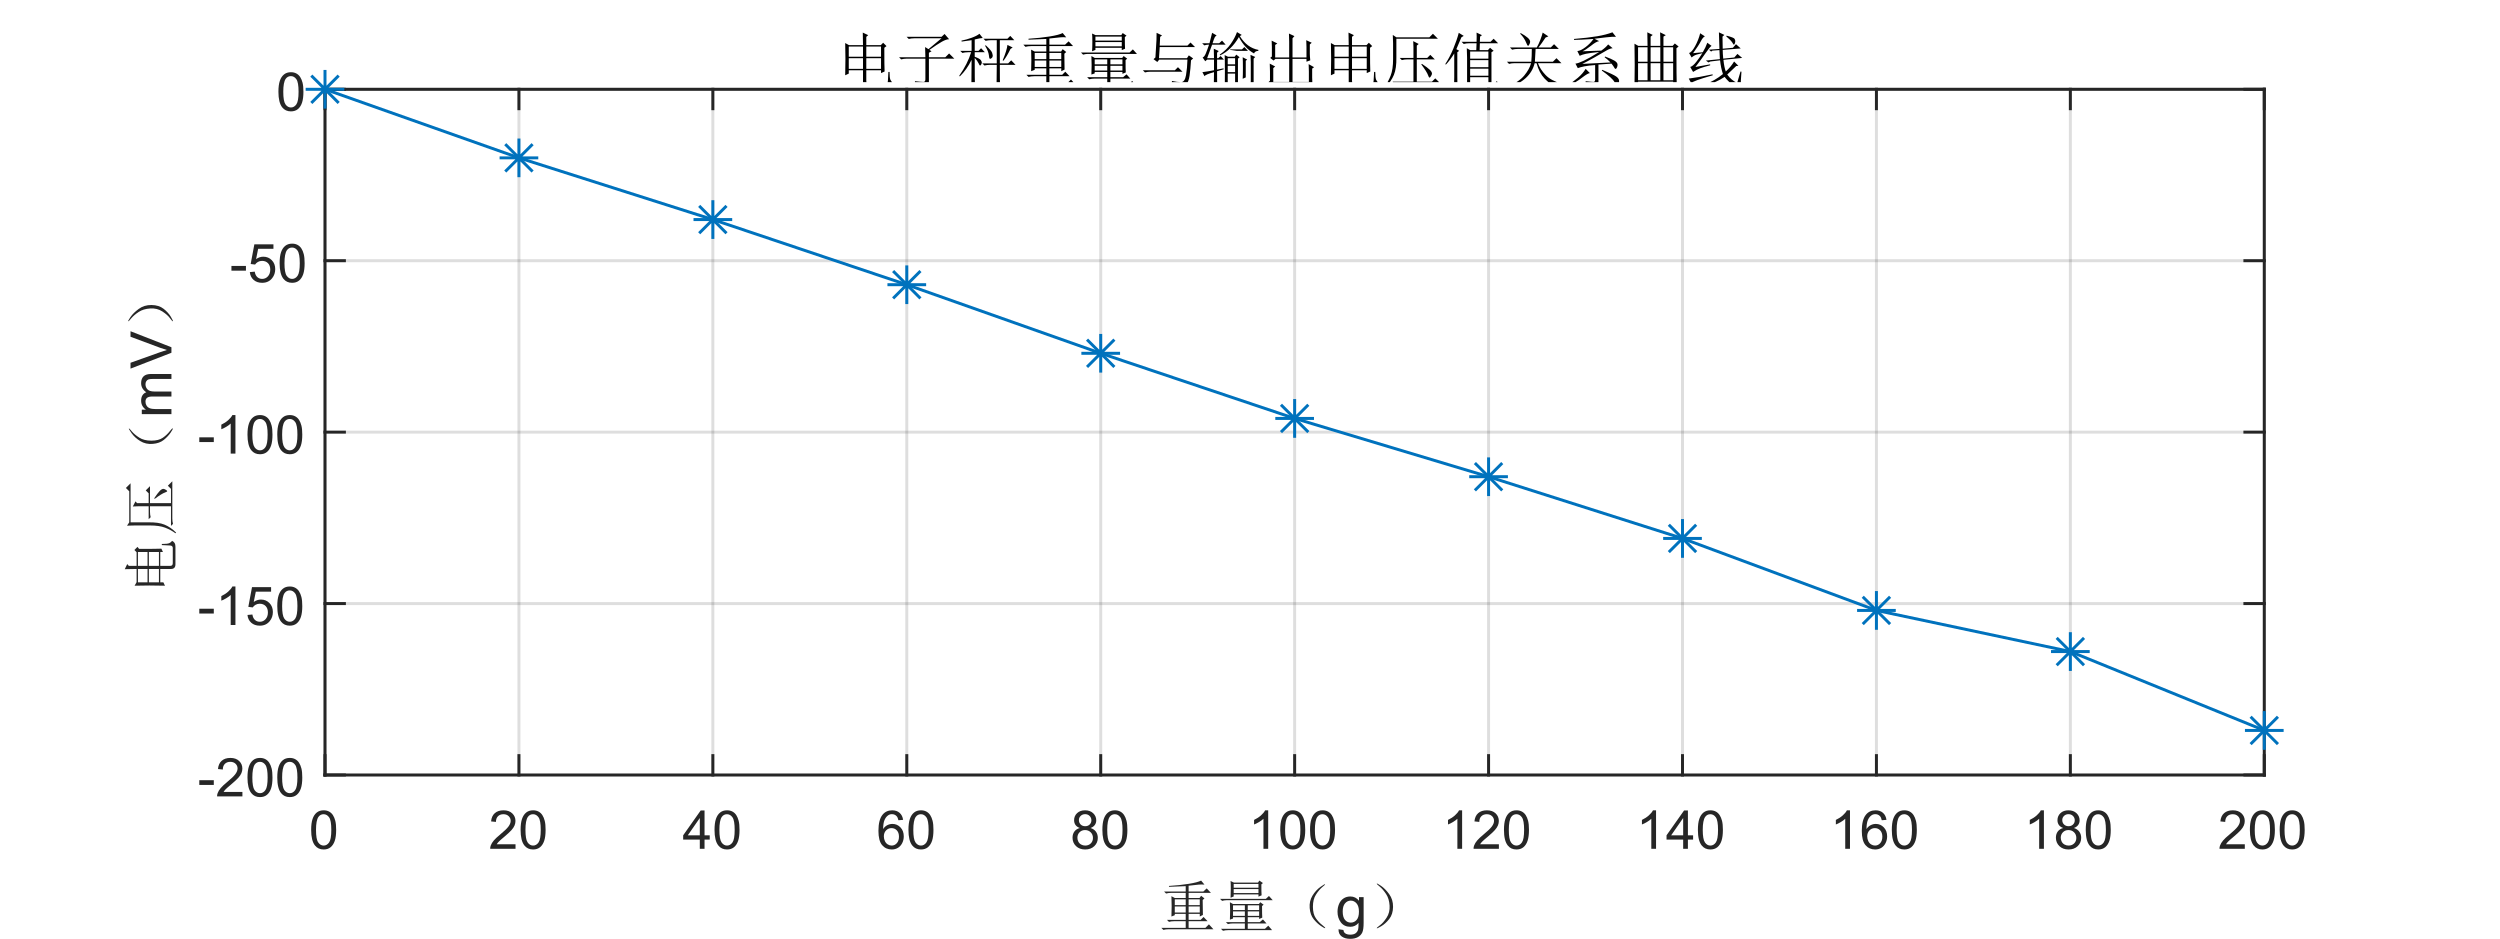 <?xml version="1.0"?>
<!DOCTYPE svg PUBLIC '-//W3C//DTD SVG 1.0//EN'
          'http://www.w3.org/TR/2001/REC-SVG-20010904/DTD/svg10.dtd'>
<svg xmlns:xlink="http://www.w3.org/1999/xlink" style="fill-opacity:1; color-rendering:auto; color-interpolation:auto; text-rendering:auto; stroke:black; stroke-linecap:square; stroke-miterlimit:10; shape-rendering:auto; stroke-opacity:1; fill:black; stroke-dasharray:none; font-weight:normal; stroke-width:1; font-family:'Dialog'; font-style:normal; stroke-linejoin:miter; font-size:12px; stroke-dashoffset:0; image-rendering:auto;" width="700" height="263" xmlns="http://www.w3.org/2000/svg"
><rect width="100%" height="100%" fill="#808080" stroke="none"/><!--Generated by the Batik Graphics2D SVG Generator--><defs id="genericDefs"
  /><g
  ><defs id="defs1"
    ><clipPath clipPathUnits="userSpaceOnUse" id="clipPath1"
      ><path d="M0 0 L700 0 L700 263 L0 263 L0 0 Z"
      /></clipPath
      ><clipPath clipPathUnits="userSpaceOnUse" id="clipPath2"
      ><path d="M0 0 L0 18 L269 18 L269 0 Z"
      /></clipPath
    ></defs
    ><g style="fill:white; stroke:white;"
    ><rect x="0" y="0" width="700" style="clip-path:url(#clipPath1); stroke:none;" height="263"
    /></g
    ><g style="fill:white; text-rendering:optimizeSpeed; color-rendering:optimizeSpeed; image-rendering:optimizeSpeed; shape-rendering:crispEdges; stroke:white; color-interpolation:sRGB;"
    ><rect x="0" width="700" height="263" y="0" style="stroke:none;"
      /><path style="stroke:none;" d="M91 217 L634 217 L634 25 L91 25 Z"
    /></g
    ><g style="stroke-linecap:butt; fill-opacity:0.149; fill:rgb(38,38,38); text-rendering:geometricPrecision; image-rendering:optimizeQuality; color-rendering:optimizeQuality; stroke-linejoin:round; stroke:rgb(38,38,38); color-interpolation:linearRGB; stroke-width:0.833; stroke-opacity:0.149;"
    ><line y2="25" style="fill:none;" x1="91" x2="91" y1="217"
      /><line y2="25" style="fill:none;" x1="145.3" x2="145.3" y1="217"
      /><line y2="25" style="fill:none;" x1="199.6" x2="199.6" y1="217"
      /><line y2="25" style="fill:none;" x1="253.9" x2="253.9" y1="217"
      /><line y2="25" style="fill:none;" x1="308.2" x2="308.2" y1="217"
      /><line y2="25" style="fill:none;" x1="362.5" x2="362.5" y1="217"
      /><line y2="25" style="fill:none;" x1="416.8" x2="416.8" y1="217"
      /><line y2="25" style="fill:none;" x1="471.1" x2="471.1" y1="217"
      /><line y2="25" style="fill:none;" x1="525.4" x2="525.4" y1="217"
      /><line y2="25" style="fill:none;" x1="579.7" x2="579.7" y1="217"
      /><line y2="25" style="fill:none;" x1="634" x2="634" y1="217"
      /><line y2="217" style="fill:none;" x1="634" x2="91" y1="217"
      /><line y2="169" style="fill:none;" x1="634" x2="91" y1="169"
      /><line y2="121" style="fill:none;" x1="634" x2="91" y1="121"
      /><line y2="73" style="fill:none;" x1="634" x2="91" y1="73"
      /><line y2="25" style="fill:none;" x1="634" x2="91" y1="25"
      /><line x1="91" x2="634" y1="217" style="stroke-linecap:square; fill-opacity:1; fill:none; stroke-opacity:1;" y2="217"
      /><line x1="91" x2="634" y1="25" style="stroke-linecap:square; fill-opacity:1; fill:none; stroke-opacity:1;" y2="25"
      /><line x1="91" x2="91" y1="217" style="stroke-linecap:square; fill-opacity:1; fill:none; stroke-opacity:1;" y2="211.57"
      /><line x1="145.3" x2="145.3" y1="217" style="stroke-linecap:square; fill-opacity:1; fill:none; stroke-opacity:1;" y2="211.57"
      /><line x1="199.6" x2="199.6" y1="217" style="stroke-linecap:square; fill-opacity:1; fill:none; stroke-opacity:1;" y2="211.57"
      /><line x1="253.9" x2="253.9" y1="217" style="stroke-linecap:square; fill-opacity:1; fill:none; stroke-opacity:1;" y2="211.57"
      /><line x1="308.2" x2="308.2" y1="217" style="stroke-linecap:square; fill-opacity:1; fill:none; stroke-opacity:1;" y2="211.57"
      /><line x1="362.5" x2="362.5" y1="217" style="stroke-linecap:square; fill-opacity:1; fill:none; stroke-opacity:1;" y2="211.57"
      /><line x1="416.8" x2="416.8" y1="217" style="stroke-linecap:square; fill-opacity:1; fill:none; stroke-opacity:1;" y2="211.57"
      /><line x1="471.1" x2="471.1" y1="217" style="stroke-linecap:square; fill-opacity:1; fill:none; stroke-opacity:1;" y2="211.57"
      /><line x1="525.4" x2="525.4" y1="217" style="stroke-linecap:square; fill-opacity:1; fill:none; stroke-opacity:1;" y2="211.57"
      /><line x1="579.7" x2="579.7" y1="217" style="stroke-linecap:square; fill-opacity:1; fill:none; stroke-opacity:1;" y2="211.57"
      /><line x1="634" x2="634" y1="217" style="stroke-linecap:square; fill-opacity:1; fill:none; stroke-opacity:1;" y2="211.57"
      /><line x1="91" x2="91" y1="25" style="stroke-linecap:square; fill-opacity:1; fill:none; stroke-opacity:1;" y2="30.43"
      /><line x1="145.3" x2="145.3" y1="25" style="stroke-linecap:square; fill-opacity:1; fill:none; stroke-opacity:1;" y2="30.43"
      /><line x1="199.6" x2="199.6" y1="25" style="stroke-linecap:square; fill-opacity:1; fill:none; stroke-opacity:1;" y2="30.43"
      /><line x1="253.9" x2="253.9" y1="25" style="stroke-linecap:square; fill-opacity:1; fill:none; stroke-opacity:1;" y2="30.43"
      /><line x1="308.2" x2="308.2" y1="25" style="stroke-linecap:square; fill-opacity:1; fill:none; stroke-opacity:1;" y2="30.43"
      /><line x1="362.5" x2="362.5" y1="25" style="stroke-linecap:square; fill-opacity:1; fill:none; stroke-opacity:1;" y2="30.43"
      /><line x1="416.8" x2="416.8" y1="25" style="stroke-linecap:square; fill-opacity:1; fill:none; stroke-opacity:1;" y2="30.43"
      /><line x1="471.1" x2="471.1" y1="25" style="stroke-linecap:square; fill-opacity:1; fill:none; stroke-opacity:1;" y2="30.43"
      /><line x1="525.4" x2="525.4" y1="25" style="stroke-linecap:square; fill-opacity:1; fill:none; stroke-opacity:1;" y2="30.43"
      /><line x1="579.7" x2="579.7" y1="25" style="stroke-linecap:square; fill-opacity:1; fill:none; stroke-opacity:1;" y2="30.43"
      /><line x1="634" x2="634" y1="25" style="stroke-linecap:square; fill-opacity:1; fill:none; stroke-opacity:1;" y2="30.43"
    /></g
    ><g transform="translate(91,221.667)" style="font-size:15px; fill:rgb(38,38,38); text-rendering:geometricPrecision; color-rendering:optimizeQuality; image-rendering:optimizeQuality; stroke:rgb(38,38,38); color-interpolation:linearRGB;"
    ><path style="stroke:none;" d="M-3.875 10.703 Q-3.875 8.797 -3.484 7.641 Q-3.094 6.484 -2.32 5.852 Q-1.547 5.219 -0.375 5.219 Q0.484 5.219 1.141 5.57 Q1.797 5.922 2.219 6.57 Q2.641 7.219 2.883 8.164 Q3.125 9.109 3.125 10.703 Q3.125 12.594 2.734 13.758 Q2.344 14.922 1.57 15.555 Q0.797 16.188 -0.375 16.188 Q-1.922 16.188 -2.812 15.062 Q-3.875 13.734 -3.875 10.703 ZM-2.516 10.703 Q-2.516 13.344 -1.898 14.219 Q-1.281 15.094 -0.375 15.094 Q0.531 15.094 1.148 14.219 Q1.766 13.344 1.766 10.703 Q1.766 8.047 1.148 7.18 Q0.531 6.312 -0.391 6.312 Q-1.297 6.312 -1.844 7.078 Q-2.516 8.062 -2.516 10.703 Z"
    /></g
    ><g transform="translate(145.3,221.667)" style="font-size:15px; fill:rgb(38,38,38); text-rendering:geometricPrecision; color-rendering:optimizeQuality; image-rendering:optimizeQuality; stroke:rgb(38,38,38); color-interpolation:linearRGB;"
    ><path style="stroke:none;" d="M-0.953 14.734 L-0.953 16 L-8.047 16 Q-8.062 15.531 -7.891 15.078 Q-7.625 14.359 -7.023 13.656 Q-6.422 12.953 -5.297 12.031 Q-3.547 10.594 -2.93 9.758 Q-2.312 8.922 -2.312 8.172 Q-2.312 7.391 -2.875 6.852 Q-3.438 6.312 -4.344 6.312 Q-5.297 6.312 -5.867 6.883 Q-6.438 7.453 -6.438 8.469 L-7.797 8.328 Q-7.656 6.812 -6.75 6.016 Q-5.844 5.219 -4.312 5.219 Q-2.766 5.219 -1.867 6.078 Q-0.969 6.938 -0.969 8.203 Q-0.969 8.844 -1.227 9.469 Q-1.484 10.094 -2.102 10.781 Q-2.719 11.469 -4.141 12.672 Q-5.328 13.656 -5.664 14.016 Q-6 14.375 -6.219 14.734 L-0.953 14.734 ZM0.467 10.703 Q0.467 8.797 0.858 7.641 Q1.248 6.484 2.022 5.852 Q2.795 5.219 3.967 5.219 Q4.827 5.219 5.483 5.57 Q6.139 5.922 6.561 6.57 Q6.983 7.219 7.225 8.164 Q7.467 9.109 7.467 10.703 Q7.467 12.594 7.077 13.758 Q6.686 14.922 5.913 15.555 Q5.139 16.188 3.967 16.188 Q2.42 16.188 1.53 15.062 Q0.467 13.734 0.467 10.703 ZM1.827 10.703 Q1.827 13.344 2.444 14.219 Q3.061 15.094 3.967 15.094 Q4.873 15.094 5.491 14.219 Q6.108 13.344 6.108 10.703 Q6.108 8.047 5.491 7.18 Q4.873 6.312 3.952 6.312 Q3.045 6.312 2.498 7.078 Q1.827 8.062 1.827 10.703 Z"
    /></g
    ><g transform="translate(199.6,221.667)" style="font-size:15px; fill:rgb(38,38,38); text-rendering:geometricPrecision; color-rendering:optimizeQuality; image-rendering:optimizeQuality; stroke:rgb(38,38,38); color-interpolation:linearRGB;"
    ><path style="stroke:none;" d="M-3.656 16 L-3.656 13.422 L-8.312 13.422 L-8.312 12.219 L-3.406 5.266 L-2.328 5.266 L-2.328 12.219 L-0.875 12.219 L-0.875 13.422 L-2.328 13.422 L-2.328 16 L-3.656 16 ZM-3.656 12.219 L-3.656 7.375 L-7.016 12.219 L-3.656 12.219 ZM0.467 10.703 Q0.467 8.797 0.858 7.641 Q1.248 6.484 2.022 5.852 Q2.795 5.219 3.967 5.219 Q4.827 5.219 5.483 5.57 Q6.139 5.922 6.561 6.57 Q6.983 7.219 7.225 8.164 Q7.467 9.109 7.467 10.703 Q7.467 12.594 7.077 13.758 Q6.686 14.922 5.913 15.555 Q5.139 16.188 3.967 16.188 Q2.42 16.188 1.53 15.062 Q0.467 13.734 0.467 10.703 ZM1.827 10.703 Q1.827 13.344 2.444 14.219 Q3.061 15.094 3.967 15.094 Q4.873 15.094 5.491 14.219 Q6.108 13.344 6.108 10.703 Q6.108 8.047 5.491 7.18 Q4.873 6.312 3.952 6.312 Q3.045 6.312 2.498 7.078 Q1.827 8.062 1.827 10.703 Z"
    /></g
    ><g transform="translate(253.9,221.667)" style="font-size:15px; fill:rgb(38,38,38); text-rendering:geometricPrecision; color-rendering:optimizeQuality; image-rendering:optimizeQuality; stroke:rgb(38,38,38); color-interpolation:linearRGB;"
    ><path style="stroke:none;" d="M-1.031 7.891 L-2.344 8 Q-2.516 7.219 -2.844 6.859 Q-3.375 6.297 -4.156 6.297 Q-4.797 6.297 -5.266 6.656 Q-5.891 7.109 -6.25 7.977 Q-6.609 8.844 -6.625 10.469 Q-6.156 9.734 -5.461 9.383 Q-4.766 9.031 -4.016 9.031 Q-2.703 9.031 -1.773 10 Q-0.844 10.969 -0.844 12.516 Q-0.844 13.531 -1.281 14.398 Q-1.719 15.266 -2.477 15.727 Q-3.234 16.188 -4.203 16.188 Q-5.859 16.188 -6.898 14.977 Q-7.938 13.766 -7.938 10.969 Q-7.938 7.859 -6.781 6.453 Q-5.781 5.219 -4.078 5.219 Q-2.812 5.219 -2.008 5.93 Q-1.203 6.641 -1.031 7.891 ZM-6.422 12.516 Q-6.422 13.203 -6.133 13.828 Q-5.844 14.453 -5.32 14.773 Q-4.797 15.094 -4.234 15.094 Q-3.391 15.094 -2.789 14.422 Q-2.188 13.75 -2.188 12.594 Q-2.188 11.484 -2.781 10.844 Q-3.375 10.203 -4.281 10.203 Q-5.172 10.203 -5.797 10.844 Q-6.422 11.484 -6.422 12.516 ZM0.467 10.703 Q0.467 8.797 0.858 7.641 Q1.248 6.484 2.022 5.852 Q2.795 5.219 3.967 5.219 Q4.827 5.219 5.483 5.57 Q6.139 5.922 6.561 6.57 Q6.983 7.219 7.225 8.164 Q7.467 9.109 7.467 10.703 Q7.467 12.594 7.077 13.758 Q6.686 14.922 5.913 15.555 Q5.139 16.188 3.967 16.188 Q2.42 16.188 1.53 15.062 Q0.467 13.734 0.467 10.703 ZM1.827 10.703 Q1.827 13.344 2.444 14.219 Q3.061 15.094 3.967 15.094 Q4.873 15.094 5.491 14.219 Q6.108 13.344 6.108 10.703 Q6.108 8.047 5.491 7.18 Q4.873 6.312 3.952 6.312 Q3.045 6.312 2.498 7.078 Q1.827 8.062 1.827 10.703 Z"
    /></g
    ><g transform="translate(308.2,221.667)" style="font-size:15px; fill:rgb(38,38,38); text-rendering:geometricPrecision; color-rendering:optimizeQuality; image-rendering:optimizeQuality; stroke:rgb(38,38,38); color-interpolation:linearRGB;"
    ><path style="stroke:none;" d="M-5.844 10.172 Q-6.672 9.875 -7.062 9.32 Q-7.453 8.766 -7.453 7.984 Q-7.453 6.812 -6.617 6.016 Q-5.781 5.219 -4.375 5.219 Q-2.969 5.219 -2.109 6.039 Q-1.25 6.859 -1.25 8.031 Q-1.25 8.766 -1.648 9.32 Q-2.047 9.875 -2.844 10.172 Q-1.844 10.5 -1.328 11.219 Q-0.812 11.938 -0.812 12.938 Q-0.812 14.312 -1.789 15.25 Q-2.766 16.188 -4.359 16.188 Q-5.938 16.188 -6.914 15.242 Q-7.891 14.297 -7.891 12.891 Q-7.891 11.844 -7.359 11.141 Q-6.828 10.438 -5.844 10.172 ZM-6.109 7.938 Q-6.109 8.703 -5.617 9.188 Q-5.125 9.672 -4.344 9.672 Q-3.578 9.672 -3.094 9.195 Q-2.609 8.719 -2.609 8.016 Q-2.609 7.297 -3.109 6.797 Q-3.609 6.297 -4.359 6.297 Q-5.109 6.297 -5.609 6.781 Q-6.109 7.266 -6.109 7.938 ZM-6.531 12.906 Q-6.531 13.469 -6.266 13.992 Q-6 14.516 -5.477 14.805 Q-4.953 15.094 -4.344 15.094 Q-3.391 15.094 -2.781 14.492 Q-2.172 13.891 -2.172 12.953 Q-2.172 12 -2.805 11.375 Q-3.438 10.75 -4.391 10.75 Q-5.312 10.75 -5.922 11.367 Q-6.531 11.984 -6.531 12.906 ZM0.467 10.703 Q0.467 8.797 0.858 7.641 Q1.248 6.484 2.022 5.852 Q2.795 5.219 3.967 5.219 Q4.827 5.219 5.483 5.57 Q6.139 5.922 6.561 6.57 Q6.983 7.219 7.225 8.164 Q7.467 9.109 7.467 10.703 Q7.467 12.594 7.077 13.758 Q6.686 14.922 5.913 15.555 Q5.139 16.188 3.967 16.188 Q2.42 16.188 1.53 15.062 Q0.467 13.734 0.467 10.703 ZM1.827 10.703 Q1.827 13.344 2.444 14.219 Q3.061 15.094 3.967 15.094 Q4.873 15.094 5.491 14.219 Q6.108 13.344 6.108 10.703 Q6.108 8.047 5.491 7.18 Q4.873 6.312 3.952 6.312 Q3.045 6.312 2.498 7.078 Q1.827 8.062 1.827 10.703 Z"
    /></g
    ><g transform="translate(362.5,221.667)" style="font-size:15px; fill:rgb(38,38,38); text-rendering:geometricPrecision; color-rendering:optimizeQuality; image-rendering:optimizeQuality; stroke:rgb(38,38,38); color-interpolation:linearRGB;"
    ><path style="stroke:none;" d="M-7.406 16 L-8.734 16 L-8.734 7.594 Q-9.203 8.047 -9.977 8.508 Q-10.75 8.969 -11.359 9.188 L-11.359 7.906 Q-10.266 7.391 -9.438 6.656 Q-8.609 5.922 -8.266 5.219 L-7.406 5.219 L-7.406 16 ZM-4.033 10.703 Q-4.033 8.797 -3.642 7.641 Q-3.252 6.484 -2.478 5.852 Q-1.705 5.219 -0.533 5.219 Q0.327 5.219 0.983 5.57 Q1.639 5.922 2.061 6.57 Q2.483 7.219 2.725 8.164 Q2.967 9.109 2.967 10.703 Q2.967 12.594 2.577 13.758 Q2.186 14.922 1.413 15.555 Q0.639 16.188 -0.533 16.188 Q-2.08 16.188 -2.97 15.062 Q-4.033 13.734 -4.033 10.703 ZM-2.673 10.703 Q-2.673 13.344 -2.056 14.219 Q-1.439 15.094 -0.533 15.094 Q0.373 15.094 0.991 14.219 Q1.608 13.344 1.608 10.703 Q1.608 8.047 0.991 7.18 Q0.373 6.312 -0.548 6.312 Q-1.455 6.312 -2.002 7.078 Q-2.673 8.062 -2.673 10.703 ZM4.31 10.703 Q4.31 8.797 4.7 7.641 Q5.091 6.484 5.864 5.852 Q6.638 5.219 7.81 5.219 Q8.669 5.219 9.325 5.57 Q9.981 5.922 10.403 6.57 Q10.825 7.219 11.067 8.164 Q11.31 9.109 11.31 10.703 Q11.31 12.594 10.919 13.758 Q10.528 14.922 9.755 15.555 Q8.981 16.188 7.81 16.188 Q6.263 16.188 5.372 15.062 Q4.31 13.734 4.31 10.703 ZM5.669 10.703 Q5.669 13.344 6.286 14.219 Q6.903 15.094 7.81 15.094 Q8.716 15.094 9.333 14.219 Q9.95 13.344 9.95 10.703 Q9.95 8.047 9.333 7.18 Q8.716 6.312 7.794 6.312 Q6.888 6.312 6.341 7.078 Q5.669 8.062 5.669 10.703 Z"
    /></g
    ><g transform="translate(416.8,221.667)" style="font-size:15px; fill:rgb(38,38,38); text-rendering:geometricPrecision; color-rendering:optimizeQuality; image-rendering:optimizeQuality; stroke:rgb(38,38,38); color-interpolation:linearRGB;"
    ><path style="stroke:none;" d="M-7.406 16 L-8.734 16 L-8.734 7.594 Q-9.203 8.047 -9.977 8.508 Q-10.75 8.969 -11.359 9.188 L-11.359 7.906 Q-10.266 7.391 -9.438 6.656 Q-8.609 5.922 -8.266 5.219 L-7.406 5.219 L-7.406 16 ZM2.889 14.734 L2.889 16 L-4.205 16 Q-4.22 15.531 -4.048 15.078 Q-3.783 14.359 -3.181 13.656 Q-2.58 12.953 -1.455 12.031 Q0.295 10.594 0.913 9.758 Q1.53 8.922 1.53 8.172 Q1.53 7.391 0.967 6.852 Q0.405 6.312 -0.501 6.312 Q-1.455 6.312 -2.025 6.883 Q-2.595 7.453 -2.595 8.469 L-3.955 8.328 Q-3.814 6.812 -2.908 6.016 Q-2.002 5.219 -0.47 5.219 Q1.077 5.219 1.975 6.078 Q2.873 6.938 2.873 8.203 Q2.873 8.844 2.616 9.469 Q2.358 10.094 1.741 10.781 Q1.123 11.469 -0.298 12.672 Q-1.486 13.656 -1.822 14.016 Q-2.158 14.375 -2.377 14.734 L2.889 14.734 ZM4.31 10.703 Q4.31 8.797 4.7 7.641 Q5.091 6.484 5.864 5.852 Q6.638 5.219 7.81 5.219 Q8.669 5.219 9.325 5.57 Q9.981 5.922 10.403 6.57 Q10.825 7.219 11.067 8.164 Q11.31 9.109 11.31 10.703 Q11.31 12.594 10.919 13.758 Q10.528 14.922 9.755 15.555 Q8.981 16.188 7.81 16.188 Q6.263 16.188 5.372 15.062 Q4.31 13.734 4.31 10.703 ZM5.669 10.703 Q5.669 13.344 6.286 14.219 Q6.903 15.094 7.81 15.094 Q8.716 15.094 9.333 14.219 Q9.95 13.344 9.95 10.703 Q9.95 8.047 9.333 7.18 Q8.716 6.312 7.794 6.312 Q6.888 6.312 6.341 7.078 Q5.669 8.062 5.669 10.703 Z"
    /></g
    ><g transform="translate(471.1,221.667)" style="font-size:15px; fill:rgb(38,38,38); text-rendering:geometricPrecision; color-rendering:optimizeQuality; image-rendering:optimizeQuality; stroke:rgb(38,38,38); color-interpolation:linearRGB;"
    ><path style="stroke:none;" d="M-7.406 16 L-8.734 16 L-8.734 7.594 Q-9.203 8.047 -9.977 8.508 Q-10.75 8.969 -11.359 9.188 L-11.359 7.906 Q-10.266 7.391 -9.438 6.656 Q-8.609 5.922 -8.266 5.219 L-7.406 5.219 L-7.406 16 ZM0.186 16 L0.186 13.422 L-4.47 13.422 L-4.47 12.219 L0.436 5.266 L1.514 5.266 L1.514 12.219 L2.967 12.219 L2.967 13.422 L1.514 13.422 L1.514 16 L0.186 16 ZM0.186 12.219 L0.186 7.375 L-3.173 12.219 L0.186 12.219 ZM4.31 10.703 Q4.31 8.797 4.7 7.641 Q5.091 6.484 5.864 5.852 Q6.638 5.219 7.81 5.219 Q8.669 5.219 9.325 5.57 Q9.981 5.922 10.403 6.57 Q10.825 7.219 11.067 8.164 Q11.31 9.109 11.31 10.703 Q11.31 12.594 10.919 13.758 Q10.528 14.922 9.755 15.555 Q8.981 16.188 7.81 16.188 Q6.263 16.188 5.372 15.062 Q4.31 13.734 4.31 10.703 ZM5.669 10.703 Q5.669 13.344 6.286 14.219 Q6.903 15.094 7.81 15.094 Q8.716 15.094 9.333 14.219 Q9.95 13.344 9.95 10.703 Q9.95 8.047 9.333 7.18 Q8.716 6.312 7.794 6.312 Q6.888 6.312 6.341 7.078 Q5.669 8.062 5.669 10.703 Z"
    /></g
    ><g transform="translate(525.4,221.667)" style="font-size:15px; fill:rgb(38,38,38); text-rendering:geometricPrecision; color-rendering:optimizeQuality; image-rendering:optimizeQuality; stroke:rgb(38,38,38); color-interpolation:linearRGB;"
    ><path style="stroke:none;" d="M-7.406 16 L-8.734 16 L-8.734 7.594 Q-9.203 8.047 -9.977 8.508 Q-10.75 8.969 -11.359 9.188 L-11.359 7.906 Q-10.266 7.391 -9.438 6.656 Q-8.609 5.922 -8.266 5.219 L-7.406 5.219 L-7.406 16 ZM2.811 7.891 L1.498 8 Q1.327 7.219 0.999 6.859 Q0.467 6.297 -0.314 6.297 Q-0.955 6.297 -1.423 6.656 Q-2.048 7.109 -2.408 7.977 Q-2.767 8.844 -2.783 10.469 Q-2.314 9.734 -1.619 9.383 Q-0.923 9.031 -0.173 9.031 Q1.139 9.031 2.069 10 Q2.998 10.969 2.998 12.516 Q2.998 13.531 2.561 14.398 Q2.123 15.266 1.366 15.727 Q0.608 16.188 -0.361 16.188 Q-2.017 16.188 -3.056 14.977 Q-4.095 13.766 -4.095 10.969 Q-4.095 7.859 -2.939 6.453 Q-1.939 5.219 -0.236 5.219 Q1.03 5.219 1.835 5.93 Q2.639 6.641 2.811 7.891 ZM-2.58 12.516 Q-2.58 13.203 -2.291 13.828 Q-2.002 14.453 -1.478 14.773 Q-0.955 15.094 -0.392 15.094 Q0.452 15.094 1.053 14.422 Q1.655 13.75 1.655 12.594 Q1.655 11.484 1.061 10.844 Q0.467 10.203 -0.439 10.203 Q-1.33 10.203 -1.955 10.844 Q-2.58 11.484 -2.58 12.516 ZM4.31 10.703 Q4.31 8.797 4.7 7.641 Q5.091 6.484 5.864 5.852 Q6.638 5.219 7.81 5.219 Q8.669 5.219 9.325 5.57 Q9.981 5.922 10.403 6.57 Q10.825 7.219 11.067 8.164 Q11.31 9.109 11.31 10.703 Q11.31 12.594 10.919 13.758 Q10.528 14.922 9.755 15.555 Q8.981 16.188 7.81 16.188 Q6.263 16.188 5.372 15.062 Q4.31 13.734 4.31 10.703 ZM5.669 10.703 Q5.669 13.344 6.286 14.219 Q6.903 15.094 7.81 15.094 Q8.716 15.094 9.333 14.219 Q9.95 13.344 9.95 10.703 Q9.95 8.047 9.333 7.18 Q8.716 6.312 7.794 6.312 Q6.888 6.312 6.341 7.078 Q5.669 8.062 5.669 10.703 Z"
    /></g
    ><g transform="translate(579.7,221.667)" style="font-size:15px; fill:rgb(38,38,38); text-rendering:geometricPrecision; color-rendering:optimizeQuality; image-rendering:optimizeQuality; stroke:rgb(38,38,38); color-interpolation:linearRGB;"
    ><path style="stroke:none;" d="M-7.406 16 L-8.734 16 L-8.734 7.594 Q-9.203 8.047 -9.977 8.508 Q-10.75 8.969 -11.359 9.188 L-11.359 7.906 Q-10.266 7.391 -9.438 6.656 Q-8.609 5.922 -8.266 5.219 L-7.406 5.219 L-7.406 16 ZM-2.002 10.172 Q-2.83 9.875 -3.22 9.32 Q-3.611 8.766 -3.611 7.984 Q-3.611 6.812 -2.775 6.016 Q-1.939 5.219 -0.533 5.219 Q0.874 5.219 1.733 6.039 Q2.592 6.859 2.592 8.031 Q2.592 8.766 2.194 9.32 Q1.795 9.875 0.999 10.172 Q1.998 10.5 2.514 11.219 Q3.03 11.938 3.03 12.938 Q3.03 14.312 2.053 15.25 Q1.077 16.188 -0.517 16.188 Q-2.095 16.188 -3.072 15.242 Q-4.048 14.297 -4.048 12.891 Q-4.048 11.844 -3.517 11.141 Q-2.986 10.438 -2.002 10.172 ZM-2.267 7.938 Q-2.267 8.703 -1.775 9.188 Q-1.283 9.672 -0.501 9.672 Q0.264 9.672 0.749 9.195 Q1.233 8.719 1.233 8.016 Q1.233 7.297 0.733 6.797 Q0.233 6.297 -0.517 6.297 Q-1.267 6.297 -1.767 6.781 Q-2.267 7.266 -2.267 7.938 ZM-2.689 12.906 Q-2.689 13.469 -2.423 13.992 Q-2.158 14.516 -1.634 14.805 Q-1.111 15.094 -0.501 15.094 Q0.452 15.094 1.061 14.492 Q1.67 13.891 1.67 12.953 Q1.67 12 1.038 11.375 Q0.405 10.75 -0.548 10.75 Q-1.47 10.75 -2.08 11.367 Q-2.689 11.984 -2.689 12.906 ZM4.31 10.703 Q4.31 8.797 4.7 7.641 Q5.091 6.484 5.864 5.852 Q6.638 5.219 7.81 5.219 Q8.669 5.219 9.325 5.57 Q9.981 5.922 10.403 6.57 Q10.825 7.219 11.067 8.164 Q11.31 9.109 11.31 10.703 Q11.31 12.594 10.919 13.758 Q10.528 14.922 9.755 15.555 Q8.981 16.188 7.81 16.188 Q6.263 16.188 5.372 15.062 Q4.31 13.734 4.31 10.703 ZM5.669 10.703 Q5.669 13.344 6.286 14.219 Q6.903 15.094 7.81 15.094 Q8.716 15.094 9.333 14.219 Q9.95 13.344 9.95 10.703 Q9.95 8.047 9.333 7.18 Q8.716 6.312 7.794 6.312 Q6.888 6.312 6.341 7.078 Q5.669 8.062 5.669 10.703 Z"
    /></g
    ><g transform="translate(634,221.667)" style="font-size:15px; fill:rgb(38,38,38); text-rendering:geometricPrecision; color-rendering:optimizeQuality; image-rendering:optimizeQuality; stroke:rgb(38,38,38); color-interpolation:linearRGB;"
    ><path style="stroke:none;" d="M-5.453 14.734 L-5.453 16 L-12.547 16 Q-12.562 15.531 -12.391 15.078 Q-12.125 14.359 -11.523 13.656 Q-10.922 12.953 -9.797 12.031 Q-8.047 10.594 -7.43 9.758 Q-6.812 8.922 -6.812 8.172 Q-6.812 7.391 -7.375 6.852 Q-7.938 6.312 -8.844 6.312 Q-9.797 6.312 -10.367 6.883 Q-10.938 7.453 -10.938 8.469 L-12.297 8.328 Q-12.156 6.812 -11.25 6.016 Q-10.344 5.219 -8.812 5.219 Q-7.266 5.219 -6.367 6.078 Q-5.469 6.938 -5.469 8.203 Q-5.469 8.844 -5.727 9.469 Q-5.984 10.094 -6.602 10.781 Q-7.219 11.469 -8.641 12.672 Q-9.828 13.656 -10.164 14.016 Q-10.5 14.375 -10.719 14.734 L-5.453 14.734 ZM-4.033 10.703 Q-4.033 8.797 -3.642 7.641 Q-3.252 6.484 -2.478 5.852 Q-1.705 5.219 -0.533 5.219 Q0.327 5.219 0.983 5.57 Q1.639 5.922 2.061 6.57 Q2.483 7.219 2.725 8.164 Q2.967 9.109 2.967 10.703 Q2.967 12.594 2.577 13.758 Q2.186 14.922 1.413 15.555 Q0.639 16.188 -0.533 16.188 Q-2.08 16.188 -2.97 15.062 Q-4.033 13.734 -4.033 10.703 ZM-2.673 10.703 Q-2.673 13.344 -2.056 14.219 Q-1.439 15.094 -0.533 15.094 Q0.373 15.094 0.991 14.219 Q1.608 13.344 1.608 10.703 Q1.608 8.047 0.991 7.18 Q0.373 6.312 -0.548 6.312 Q-1.455 6.312 -2.002 7.078 Q-2.673 8.062 -2.673 10.703 ZM4.31 10.703 Q4.31 8.797 4.7 7.641 Q5.091 6.484 5.864 5.852 Q6.638 5.219 7.81 5.219 Q8.669 5.219 9.325 5.57 Q9.981 5.922 10.403 6.57 Q10.825 7.219 11.067 8.164 Q11.31 9.109 11.31 10.703 Q11.31 12.594 10.919 13.758 Q10.528 14.922 9.755 15.555 Q8.981 16.188 7.81 16.188 Q6.263 16.188 5.372 15.062 Q4.31 13.734 4.31 10.703 ZM5.669 10.703 Q5.669 13.344 6.286 14.219 Q6.903 15.094 7.81 15.094 Q8.716 15.094 9.333 14.219 Q9.95 13.344 9.95 10.703 Q9.95 8.047 9.333 7.18 Q8.716 6.312 7.794 6.312 Q6.888 6.312 6.341 7.078 Q5.669 8.062 5.669 10.703 Z"
    /></g
    ><g transform="translate(362.5,242.5)" style="font-size:16.5px; fill:rgb(38,38,38); text-rendering:geometricPrecision; color-rendering:optimizeQuality; image-rendering:optimizeQuality; stroke:rgb(38,38,38); color-interpolation:linearRGB;"
    ><path style="stroke:none;" d="M-29.688 11.312 L-29.688 13 L-26.562 13 L-26.562 11.312 L-29.688 11.312 ZM-34.5 14.125 Q-34.438 12.625 -34.438 11.25 Q-34.438 9.875 -34.5 8.438 L-33.562 8.938 L-30.5 8.938 L-30.5 7.5 L-34.5 7.5 Q-35.312 7.5 -36 7.688 L-36.562 7.125 L-30.5 7.125 L-30.5 5.625 Q-33.75 5.75 -35.188 5.812 L-35.188 5.562 Q-32.125 5.375 -29.625 4.969 Q-27.125 4.562 -26.188 4.062 L-25.25 5.188 Q-26 5.125 -26.812 5.188 Q-27.688 5.312 -29.688 5.5 L-29.688 7.125 L-25.562 7.125 L-24.625 6.25 L-23.438 7.5 L-29.688 7.5 L-29.688 8.938 L-26.625 8.938 L-26.188 8.312 L-25.25 9.062 L-25.75 9.5 Q-25.75 12.125 -25.688 13.688 L-26.562 14.125 L-26.562 13.375 L-29.688 13.375 L-29.688 15.062 L-26.312 15.062 L-25.5 14.25 L-24.375 15.438 L-29.688 15.438 L-29.688 17.312 L-25 17.312 L-24 16.312 L-22.75 17.688 L-35.25 17.688 Q-36.062 17.688 -36.75 17.875 L-37.312 17.312 L-30.5 17.312 L-30.5 15.438 L-33.688 15.438 Q-34.5 15.438 -35.188 15.625 L-35.75 15.062 L-30.5 15.062 L-30.5 13.375 L-33.562 13.375 L-33.562 13.75 L-34.5 14.125 ZM-33.562 9.312 L-33.562 10.938 L-30.5 10.938 L-30.5 9.312 L-33.562 9.312 ZM-33.562 11.312 L-33.562 13 L-30.5 13 L-30.5 11.312 L-33.562 11.312 ZM-29.688 9.312 L-29.688 10.938 L-26.562 10.938 L-26.562 9.312 L-29.688 9.312 ZM-17.254 11 L-17.254 12.312 L-13.941 12.312 L-13.941 11 L-17.254 11 ZM-13.129 11 L-13.129 12.312 L-9.941 12.312 L-9.941 11 L-13.129 11 ZM-17.254 12.688 L-17.254 13.938 L-13.941 13.938 L-13.941 12.688 L-17.254 12.688 ZM-13.129 12.688 L-13.129 13.938 L-9.941 13.938 L-9.941 12.688 L-13.129 12.688 ZM-9.129 11.188 Q-9.129 13.625 -9.066 14.438 L-9.941 14.812 L-9.941 14.312 L-13.129 14.312 L-13.129 15.688 L-9.754 15.688 L-8.879 14.938 L-7.879 16.062 L-13.129 16.062 L-13.129 17.562 L-8.316 17.562 L-7.379 16.688 L-6.316 17.938 L-18.566 17.938 Q-19.379 17.938 -20.066 18.125 L-20.629 17.562 L-13.941 17.562 L-13.941 16.062 L-17.191 16.062 Q-18.004 16.062 -18.691 16.25 L-19.254 15.688 L-13.941 15.688 L-13.941 14.312 L-17.254 14.312 L-17.254 14.688 L-18.129 15 Q-18.066 13.75 -18.066 12.531 Q-18.066 11.312 -18.129 10.125 L-17.254 10.625 L-10.004 10.625 L-9.629 10.125 L-8.691 10.812 L-9.129 11.188 ZM-17.066 5 L-17.066 6.062 L-10.129 6.062 L-10.129 5 L-17.066 5 ZM-17.066 6.438 L-17.066 7.562 L-10.129 7.562 L-10.129 6.438 L-17.066 6.438 ZM-9.316 5.125 Q-9.316 7.438 -9.254 8.188 L-10.129 8.562 L-10.129 7.938 L-17.066 7.938 L-17.066 8.5 L-17.941 8.875 Q-17.879 7.875 -17.879 6.344 Q-17.879 4.812 -17.941 4.188 L-17.004 4.625 L-10.254 4.625 L-9.879 4.062 L-8.879 4.75 L-9.316 5.125 ZM-20.879 9.188 L-8.066 9.188 L-7.191 8.375 L-6.129 9.562 L-19.129 9.562 Q-19.629 9.562 -20.316 9.75 L-20.879 9.188 ZM8.555 17.375 Q8.43 17.5 7.367 16.781 Q6.305 16.062 5.336 14.875 Q4.367 13.688 4.211 11.75 Q4.055 9.812 4.992 8.281 Q5.93 6.75 7.211 5.844 Q8.492 4.938 8.523 5.094 Q8.555 5.25 7.68 5.938 Q6.805 6.688 5.961 8 Q5.117 9.312 5.117 11.375 Q5.117 13.438 5.93 14.594 Q6.742 15.75 7.711 16.5 Q8.68 17.25 8.555 17.375 ZM12.285 17.688 L13.66 17.891 Q13.738 18.531 14.129 18.812 Q14.66 19.203 15.566 19.203 Q16.535 19.203 17.066 18.812 Q17.598 18.422 17.785 17.719 Q17.895 17.297 17.895 15.906 Q16.973 17 15.598 17 Q13.879 17 12.941 15.766 Q12.004 14.531 12.004 12.797 Q12.004 11.609 12.434 10.609 Q12.863 9.609 13.684 9.062 Q14.504 8.516 15.598 8.516 Q17.066 8.516 18.02 9.703 L18.02 8.703 L19.316 8.703 L19.316 15.875 Q19.316 17.812 18.926 18.625 Q18.535 19.438 17.676 19.906 Q16.816 20.375 15.566 20.375 Q14.082 20.375 13.168 19.703 Q12.254 19.031 12.285 17.688 ZM13.457 12.703 Q13.457 14.328 14.105 15.078 Q14.754 15.828 15.723 15.828 Q16.691 15.828 17.348 15.086 Q18.004 14.344 18.004 12.75 Q18.004 11.219 17.332 10.445 Q16.66 9.672 15.707 9.672 Q14.77 9.672 14.113 10.438 Q13.457 11.203 13.457 12.703 ZM24.241 16.844 Q23.022 17.562 22.991 17.406 Q22.96 17.25 23.897 16.562 Q24.772 15.938 25.741 14.469 Q26.71 13 26.585 11.062 Q26.46 9.125 25.616 7.844 Q24.772 6.562 23.897 5.812 Q22.96 5.062 22.991 4.906 Q23.022 4.75 24.179 5.531 Q25.335 6.312 26.46 7.844 Q27.585 9.375 27.554 11.438 Q27.522 13.5 26.491 14.812 Q25.46 16.125 24.241 16.844 Z"
    /></g
    ><g style="fill:rgb(38,38,38); text-rendering:geometricPrecision; image-rendering:optimizeQuality; color-rendering:optimizeQuality; stroke-linejoin:round; stroke:rgb(38,38,38); color-interpolation:linearRGB; stroke-width:0.833;"
    ><line y2="25" style="fill:none;" x1="91" x2="91" y1="217"
      /><line y2="25" style="fill:none;" x1="634" x2="634" y1="217"
      /><line y2="217" style="fill:none;" x1="91" x2="96.43" y1="217"
      /><line y2="169" style="fill:none;" x1="91" x2="96.43" y1="169"
      /><line y2="121" style="fill:none;" x1="91" x2="96.43" y1="121"
      /><line y2="73" style="fill:none;" x1="91" x2="96.43" y1="73"
      /><line y2="25" style="fill:none;" x1="91" x2="96.43" y1="25"
      /><line y2="217" style="fill:none;" x1="634" x2="628.57" y1="217"
      /><line y2="169" style="fill:none;" x1="634" x2="628.57" y1="169"
      /><line y2="121" style="fill:none;" x1="634" x2="628.57" y1="121"
      /><line y2="73" style="fill:none;" x1="634" x2="628.57" y1="73"
      /><line y2="25" style="fill:none;" x1="634" x2="628.57" y1="25"
    /></g
    ><g transform="translate(86.333,217)" style="font-size:15px; fill:rgb(38,38,38); text-rendering:geometricPrecision; color-rendering:optimizeQuality; image-rendering:optimizeQuality; stroke:rgb(38,38,38); color-interpolation:linearRGB;"
    ><path style="stroke:none;" d="M-30.531 2.781 L-30.531 1.453 L-26.469 1.453 L-26.469 2.781 L-30.531 2.781 ZM-18.458 4.734 L-18.458 6 L-25.552 6 Q-25.567 5.531 -25.395 5.078 Q-25.13 4.359 -24.528 3.656 Q-23.927 2.953 -22.802 2.031 Q-21.052 0.594 -20.435 -0.242 Q-19.817 -1.078 -19.817 -1.828 Q-19.817 -2.609 -20.38 -3.148 Q-20.942 -3.688 -21.849 -3.688 Q-22.802 -3.688 -23.372 -3.117 Q-23.942 -2.547 -23.942 -1.531 L-25.302 -1.672 Q-25.161 -3.188 -24.255 -3.984 Q-23.349 -4.781 -21.817 -4.781 Q-20.27 -4.781 -19.372 -3.922 Q-18.474 -3.062 -18.474 -1.797 Q-18.474 -1.156 -18.731 -0.531 Q-18.989 0.094 -19.606 0.781 Q-20.224 1.469 -21.645 2.672 Q-22.833 3.656 -23.169 4.016 Q-23.505 4.375 -23.724 4.734 L-18.458 4.734 ZM-17.038 0.703 Q-17.038 -1.203 -16.647 -2.359 Q-16.256 -3.516 -15.483 -4.148 Q-14.71 -4.781 -13.538 -4.781 Q-12.678 -4.781 -12.022 -4.43 Q-11.366 -4.078 -10.944 -3.43 Q-10.522 -2.781 -10.28 -1.836 Q-10.038 -0.891 -10.038 0.703 Q-10.038 2.594 -10.428 3.758 Q-10.819 4.922 -11.592 5.555 Q-12.366 6.188 -13.538 6.188 Q-15.085 6.188 -15.975 5.062 Q-17.038 3.734 -17.038 0.703 ZM-15.678 0.703 Q-15.678 3.344 -15.061 4.219 Q-14.444 5.094 -13.538 5.094 Q-12.631 5.094 -12.014 4.219 Q-11.397 3.344 -11.397 0.703 Q-11.397 -1.953 -12.014 -2.82 Q-12.631 -3.688 -13.553 -3.688 Q-14.46 -3.688 -15.006 -2.922 Q-15.678 -1.938 -15.678 0.703 ZM-8.695 0.703 Q-8.695 -1.203 -8.305 -2.359 Q-7.914 -3.516 -7.141 -4.148 Q-6.367 -4.781 -5.195 -4.781 Q-4.336 -4.781 -3.68 -4.43 Q-3.023 -4.078 -2.602 -3.43 Q-2.18 -2.781 -1.938 -1.836 Q-1.695 -0.891 -1.695 0.703 Q-1.695 2.594 -2.086 3.758 Q-2.477 4.922 -3.25 5.555 Q-4.023 6.188 -5.195 6.188 Q-6.742 6.188 -7.633 5.062 Q-8.695 3.734 -8.695 0.703 ZM-7.336 0.703 Q-7.336 3.344 -6.719 4.219 Q-6.102 5.094 -5.195 5.094 Q-4.289 5.094 -3.672 4.219 Q-3.055 3.344 -3.055 0.703 Q-3.055 -1.953 -3.672 -2.82 Q-4.289 -3.688 -5.211 -3.688 Q-6.117 -3.688 -6.664 -2.922 Q-7.336 -1.938 -7.336 0.703 Z"
    /></g
    ><g transform="translate(86.333,169)" style="font-size:15px; fill:rgb(38,38,38); text-rendering:geometricPrecision; color-rendering:optimizeQuality; image-rendering:optimizeQuality; stroke:rgb(38,38,38); color-interpolation:linearRGB;"
    ><path style="stroke:none;" d="M-30.531 2.781 L-30.531 1.453 L-26.469 1.453 L-26.469 2.781 L-30.531 2.781 ZM-20.411 6 L-21.739 6 L-21.739 -2.406 Q-22.208 -1.953 -22.981 -1.492 Q-23.755 -1.031 -24.364 -0.812 L-24.364 -2.094 Q-23.27 -2.609 -22.442 -3.344 Q-21.614 -4.078 -21.27 -4.781 L-20.411 -4.781 L-20.411 6 ZM-17.038 3.188 L-15.663 3.062 Q-15.506 4.078 -14.944 4.586 Q-14.381 5.094 -13.585 5.094 Q-12.631 5.094 -11.975 4.375 Q-11.319 3.656 -11.319 2.484 Q-11.319 1.344 -11.952 0.695 Q-12.585 0.047 -13.616 0.047 Q-14.256 0.047 -14.764 0.336 Q-15.272 0.625 -15.569 1.078 L-16.803 0.922 L-15.772 -4.594 L-10.428 -4.594 L-10.428 -3.328 L-14.71 -3.328 L-15.288 -0.453 Q-14.319 -1.125 -13.256 -1.125 Q-11.85 -1.125 -10.889 -0.148 Q-9.928 0.828 -9.928 2.359 Q-9.928 3.812 -10.772 4.875 Q-11.803 6.188 -13.585 6.188 Q-15.053 6.188 -15.983 5.367 Q-16.913 4.547 -17.038 3.188 ZM-8.695 0.703 Q-8.695 -1.203 -8.305 -2.359 Q-7.914 -3.516 -7.141 -4.148 Q-6.367 -4.781 -5.195 -4.781 Q-4.336 -4.781 -3.68 -4.43 Q-3.023 -4.078 -2.602 -3.43 Q-2.18 -2.781 -1.938 -1.836 Q-1.695 -0.891 -1.695 0.703 Q-1.695 2.594 -2.086 3.758 Q-2.477 4.922 -3.25 5.555 Q-4.023 6.188 -5.195 6.188 Q-6.742 6.188 -7.633 5.062 Q-8.695 3.734 -8.695 0.703 ZM-7.336 0.703 Q-7.336 3.344 -6.719 4.219 Q-6.102 5.094 -5.195 5.094 Q-4.289 5.094 -3.672 4.219 Q-3.055 3.344 -3.055 0.703 Q-3.055 -1.953 -3.672 -2.82 Q-4.289 -3.688 -5.211 -3.688 Q-6.117 -3.688 -6.664 -2.922 Q-7.336 -1.938 -7.336 0.703 Z"
    /></g
    ><g transform="translate(86.333,121)" style="font-size:15px; fill:rgb(38,38,38); text-rendering:geometricPrecision; color-rendering:optimizeQuality; image-rendering:optimizeQuality; stroke:rgb(38,38,38); color-interpolation:linearRGB;"
    ><path style="stroke:none;" d="M-30.531 2.781 L-30.531 1.453 L-26.469 1.453 L-26.469 2.781 L-30.531 2.781 ZM-20.411 6 L-21.739 6 L-21.739 -2.406 Q-22.208 -1.953 -22.981 -1.492 Q-23.755 -1.031 -24.364 -0.812 L-24.364 -2.094 Q-23.27 -2.609 -22.442 -3.344 Q-21.614 -4.078 -21.27 -4.781 L-20.411 -4.781 L-20.411 6 ZM-17.038 0.703 Q-17.038 -1.203 -16.647 -2.359 Q-16.256 -3.516 -15.483 -4.148 Q-14.71 -4.781 -13.538 -4.781 Q-12.678 -4.781 -12.022 -4.43 Q-11.366 -4.078 -10.944 -3.43 Q-10.522 -2.781 -10.28 -1.836 Q-10.038 -0.891 -10.038 0.703 Q-10.038 2.594 -10.428 3.758 Q-10.819 4.922 -11.592 5.555 Q-12.366 6.188 -13.538 6.188 Q-15.085 6.188 -15.975 5.062 Q-17.038 3.734 -17.038 0.703 ZM-15.678 0.703 Q-15.678 3.344 -15.061 4.219 Q-14.444 5.094 -13.538 5.094 Q-12.631 5.094 -12.014 4.219 Q-11.397 3.344 -11.397 0.703 Q-11.397 -1.953 -12.014 -2.82 Q-12.631 -3.688 -13.553 -3.688 Q-14.46 -3.688 -15.006 -2.922 Q-15.678 -1.938 -15.678 0.703 ZM-8.695 0.703 Q-8.695 -1.203 -8.305 -2.359 Q-7.914 -3.516 -7.141 -4.148 Q-6.367 -4.781 -5.195 -4.781 Q-4.336 -4.781 -3.68 -4.43 Q-3.023 -4.078 -2.602 -3.43 Q-2.18 -2.781 -1.938 -1.836 Q-1.695 -0.891 -1.695 0.703 Q-1.695 2.594 -2.086 3.758 Q-2.477 4.922 -3.25 5.555 Q-4.023 6.188 -5.195 6.188 Q-6.742 6.188 -7.633 5.062 Q-8.695 3.734 -8.695 0.703 ZM-7.336 0.703 Q-7.336 3.344 -6.719 4.219 Q-6.102 5.094 -5.195 5.094 Q-4.289 5.094 -3.672 4.219 Q-3.055 3.344 -3.055 0.703 Q-3.055 -1.953 -3.672 -2.82 Q-4.289 -3.688 -5.211 -3.688 Q-6.117 -3.688 -6.664 -2.922 Q-7.336 -1.938 -7.336 0.703 Z"
    /></g
    ><g transform="translate(86.333,73)" style="font-size:15px; fill:rgb(38,38,38); text-rendering:geometricPrecision; color-rendering:optimizeQuality; image-rendering:optimizeQuality; stroke:rgb(38,38,38); color-interpolation:linearRGB;"
    ><path style="stroke:none;" d="M-21.531 2.781 L-21.531 1.453 L-17.469 1.453 L-17.469 2.781 L-21.531 2.781 ZM-16.38 3.188 L-15.005 3.062 Q-14.849 4.078 -14.286 4.586 Q-13.724 5.094 -12.927 5.094 Q-11.974 5.094 -11.317 4.375 Q-10.661 3.656 -10.661 2.484 Q-10.661 1.344 -11.294 0.695 Q-11.927 0.047 -12.958 0.047 Q-13.599 0.047 -14.106 0.336 Q-14.614 0.625 -14.911 1.078 L-16.145 0.922 L-15.114 -4.594 L-9.771 -4.594 L-9.771 -3.328 L-14.052 -3.328 L-14.63 -0.453 Q-13.661 -1.125 -12.599 -1.125 Q-11.192 -1.125 -10.231 -0.148 Q-9.271 0.828 -9.271 2.359 Q-9.271 3.812 -10.114 4.875 Q-11.146 6.188 -12.927 6.188 Q-14.396 6.188 -15.325 5.367 Q-16.255 4.547 -16.38 3.188 ZM-8.038 0.703 Q-8.038 -1.203 -7.647 -2.359 Q-7.256 -3.516 -6.483 -4.148 Q-5.71 -4.781 -4.538 -4.781 Q-3.678 -4.781 -3.022 -4.43 Q-2.366 -4.078 -1.944 -3.43 Q-1.522 -2.781 -1.28 -1.836 Q-1.038 -0.891 -1.038 0.703 Q-1.038 2.594 -1.428 3.758 Q-1.819 4.922 -2.592 5.555 Q-3.366 6.188 -4.538 6.188 Q-6.085 6.188 -6.975 5.062 Q-8.038 3.734 -8.038 0.703 ZM-6.678 0.703 Q-6.678 3.344 -6.061 4.219 Q-5.444 5.094 -4.538 5.094 Q-3.631 5.094 -3.014 4.219 Q-2.397 3.344 -2.397 0.703 Q-2.397 -1.953 -3.014 -2.82 Q-3.631 -3.688 -4.553 -3.688 Q-5.46 -3.688 -6.006 -2.922 Q-6.678 -1.938 -6.678 0.703 Z"
    /></g
    ><g transform="translate(86.333,25)" style="font-size:15px; fill:rgb(38,38,38); text-rendering:geometricPrecision; color-rendering:optimizeQuality; image-rendering:optimizeQuality; stroke:rgb(38,38,38); color-interpolation:linearRGB;"
    ><path style="stroke:none;" d="M-8.375 0.703 Q-8.375 -1.203 -7.984 -2.359 Q-7.594 -3.516 -6.82 -4.148 Q-6.047 -4.781 -4.875 -4.781 Q-4.016 -4.781 -3.359 -4.43 Q-2.703 -4.078 -2.281 -3.43 Q-1.859 -2.781 -1.617 -1.836 Q-1.375 -0.891 -1.375 0.703 Q-1.375 2.594 -1.766 3.758 Q-2.156 4.922 -2.93 5.555 Q-3.703 6.188 -4.875 6.188 Q-6.422 6.188 -7.312 5.062 Q-8.375 3.734 -8.375 0.703 ZM-7.016 0.703 Q-7.016 3.344 -6.398 4.219 Q-5.781 5.094 -4.875 5.094 Q-3.969 5.094 -3.352 4.219 Q-2.734 3.344 -2.734 0.703 Q-2.734 -1.953 -3.352 -2.82 Q-3.969 -3.688 -4.891 -3.688 Q-5.797 -3.688 -6.344 -2.922 Q-7.016 -1.938 -7.016 0.703 Z"
    /></g
    ><g transform="translate(52,121) rotate(-90)" style="font-size:16.5px; fill:rgb(38,38,38); text-rendering:geometricPrecision; color-rendering:optimizeQuality; image-rendering:optimizeQuality; stroke:rgb(38,38,38); color-interpolation:linearRGB;"
    ><path style="stroke:none;" d="M-38.312 -13.75 Q-38.312 -15.562 -38.375 -17.062 L-36.938 -16.375 L-37.438 -15.938 L-37.438 -13.75 L-33.625 -13.75 L-33 -14.375 L-32.125 -13.5 L-32.688 -13.062 Q-32.688 -8.062 -32.625 -6.812 L-33.562 -6.375 L-33.562 -7.125 L-37.438 -7.125 L-37.438 -4.312 Q-37.438 -3.625 -36.688 -3.625 L-32.375 -3.625 Q-31.812 -3.688 -31.75 -4.281 Q-31.688 -4.875 -31.625 -6.688 L-31.312 -6.688 Q-31.312 -5.125 -31.094 -4.625 Q-30.875 -4.125 -30.438 -3.812 Q-30.688 -3.312 -31.062 -3.094 Q-31.438 -2.875 -32.125 -2.875 L-37 -2.875 Q-38.312 -2.875 -38.312 -4.125 L-38.312 -7.125 L-42.062 -7.125 L-42.062 -6.25 L-43 -5.812 Q-42.938 -7.938 -42.938 -10.188 Q-42.938 -12.438 -43 -14.312 L-42 -13.75 L-38.312 -13.75 ZM-42.062 -13.375 L-42.062 -10.688 L-38.312 -10.688 L-38.312 -13.375 L-42.062 -13.375 ZM-37.438 -13.375 L-37.438 -10.688 L-33.562 -10.688 L-33.562 -13.375 L-37.438 -13.375 ZM-42.062 -10.312 L-42.062 -7.5 L-38.312 -7.5 L-38.312 -10.312 L-42.062 -10.312 ZM-37.438 -10.312 L-37.438 -7.5 L-33.562 -7.5 L-33.562 -10.312 L-37.438 -10.312 ZM-24.379 -10.375 L-20.754 -10.375 L-20.754 -13.188 Q-20.754 -14.125 -20.816 -14.812 L-19.379 -14.062 L-19.879 -13.625 L-19.879 -10.375 L-17.129 -10.375 L-16.316 -11.188 L-15.129 -10 L-19.879 -10 L-19.879 -4.125 L-15.879 -4.125 L-15.004 -5 L-13.754 -3.75 L-24.191 -3.75 Q-25.004 -3.75 -25.691 -3.562 L-26.254 -4.125 L-20.754 -4.125 L-20.754 -10 L-22.316 -10 Q-23.129 -10 -23.816 -9.812 L-24.379 -10.375 ZM-26.129 -14.188 Q-26.129 -15.062 -26.191 -16.438 L-25.254 -15.812 L-16.566 -15.812 L-15.629 -16.75 L-14.316 -15.438 L-25.254 -15.438 L-25.254 -10.562 Q-25.191 -7.625 -25.91 -5.906 Q-26.629 -4.188 -28.129 -2.688 L-28.316 -2.875 Q-27.379 -4.125 -26.754 -5.75 Q-26.129 -7.375 -26.129 -10.062 L-26.129 -14.188 ZM-18.691 -8.688 L-18.504 -8.812 Q-17.004 -7.812 -16.441 -7.25 Q-15.879 -6.688 -15.879 -6.25 Q-15.879 -6 -16.129 -5.594 Q-16.379 -5.188 -16.504 -5.188 Q-16.691 -5.188 -16.879 -5.75 Q-17.191 -6.688 -18.691 -8.688 ZM1.055 -3.625 Q0.93 -3.5 -0.133 -4.219 Q-1.195 -4.938 -2.164 -6.125 Q-3.133 -7.312 -3.289 -9.25 Q-3.445 -11.188 -2.508 -12.719 Q-1.57 -14.25 -0.289 -15.156 Q0.992 -16.062 1.023 -15.906 Q1.055 -15.75 0.18 -15.062 Q-0.695 -14.312 -1.539 -13 Q-2.383 -11.688 -2.383 -9.625 Q-2.383 -7.562 -1.57 -6.406 Q-0.758 -5.25 0.211 -4.5 Q1.18 -3.75 1.055 -3.625 ZM5.051 -4 L5.051 -12.297 L6.301 -12.297 L6.301 -11.141 Q6.691 -11.75 7.34 -12.117 Q7.988 -12.484 8.816 -12.484 Q9.738 -12.484 10.332 -12.102 Q10.926 -11.719 11.16 -11.031 Q12.145 -12.484 13.723 -12.484 Q14.957 -12.484 15.621 -11.805 Q16.285 -11.125 16.285 -9.703 L16.285 -4 L14.895 -4 L14.895 -9.234 Q14.895 -10.078 14.754 -10.445 Q14.613 -10.812 14.254 -11.039 Q13.895 -11.266 13.41 -11.266 Q12.535 -11.266 11.957 -10.688 Q11.379 -10.109 11.379 -8.828 L11.379 -4 L9.973 -4 L9.973 -9.391 Q9.973 -10.328 9.629 -10.797 Q9.285 -11.266 8.504 -11.266 Q7.91 -11.266 7.41 -10.953 Q6.91 -10.641 6.684 -10.039 Q6.457 -9.438 6.457 -8.312 L6.457 -4 L5.051 -4 ZM22.223 -4 L17.785 -15.453 L19.426 -15.453 L22.394 -7.141 Q22.754 -6.141 23.004 -5.266 Q23.269 -6.203 23.613 -7.141 L26.707 -15.453 L28.254 -15.453 L23.769 -4 L22.223 -4 ZM32.285 -4.156 Q31.066 -3.438 31.035 -3.594 Q31.004 -3.75 31.941 -4.438 Q32.816 -5.062 33.785 -6.531 Q34.754 -8 34.629 -9.938 Q34.504 -11.875 33.66 -13.156 Q32.816 -14.438 31.941 -15.188 Q31.004 -15.938 31.035 -16.094 Q31.066 -16.25 32.223 -15.469 Q33.379 -14.688 34.504 -13.156 Q35.629 -11.625 35.598 -9.562 Q35.566 -7.5 34.535 -6.188 Q33.504 -4.875 32.285 -4.156 Z"
    /></g
    ><g style="stroke-linecap:butt; fill:rgb(0,114,189); text-rendering:geometricPrecision; image-rendering:optimizeQuality; color-rendering:optimizeQuality; stroke-linejoin:round; stroke:rgb(0,114,189); color-interpolation:linearRGB; stroke-width:0.833;"
    ><path d="M91 25 L145.3 44.2 L199.6 61.48 L253.9 79.72 L308.2 98.92 L362.5 117.16 L416.8 133.48 L471.1 150.76 L525.4 170.92 L579.7 182.44 L634 204.52" style="fill:none; fill-rule:evenodd;"
      /><path d="M0 -5 L0 5 M-5 0 L5 0 M-3.535 -3.535 L3.535 3.535 M-3.535 3.535 L3.535 -3.535" style="fill:none; stroke-linejoin:miter;" transform="translate(91,25)"
      /><path d="M0 -5 L0 5 M-5 0 L5 0 M-3.535 -3.535 L3.535 3.535 M-3.535 3.535 L3.535 -3.535" style="fill:none; stroke-linejoin:miter;" transform="translate(145.3,44.2)"
      /><path d="M0 -5 L0 5 M-5 0 L5 0 M-3.535 -3.535 L3.535 3.535 M-3.535 3.535 L3.535 -3.535" style="fill:none; stroke-linejoin:miter;" transform="translate(199.6,61.48)"
      /><path d="M0 -5 L0 5 M-5 0 L5 0 M-3.535 -3.535 L3.535 3.535 M-3.535 3.535 L3.535 -3.535" style="fill:none; stroke-linejoin:miter;" transform="translate(253.9,79.72)"
      /><path d="M0 -5 L0 5 M-5 0 L5 0 M-3.535 -3.535 L3.535 3.535 M-3.535 3.535 L3.535 -3.535" style="fill:none; stroke-linejoin:miter;" transform="translate(308.2,98.92)"
      /><path d="M0 -5 L0 5 M-5 0 L5 0 M-3.535 -3.535 L3.535 3.535 M-3.535 3.535 L3.535 -3.535" style="fill:none; stroke-linejoin:miter;" transform="translate(362.5,117.16)"
      /><path d="M0 -5 L0 5 M-5 0 L5 0 M-3.535 -3.535 L3.535 3.535 M-3.535 3.535 L3.535 -3.535" style="fill:none; stroke-linejoin:miter;" transform="translate(416.8,133.48)"
      /><path d="M0 -5 L0 5 M-5 0 L5 0 M-3.535 -3.535 L3.535 3.535 M-3.535 3.535 L3.535 -3.535" style="fill:none; stroke-linejoin:miter;" transform="translate(471.1,150.76)"
      /><path d="M0 -5 L0 5 M-5 0 L5 0 M-3.535 -3.535 L3.535 3.535 M-3.535 3.535 L3.535 -3.535" style="fill:none; stroke-linejoin:miter;" transform="translate(525.4,170.92)"
      /><path d="M0 -5 L0 5 M-5 0 L5 0 M-3.535 -3.535 L3.535 3.535 M-3.535 3.535 L3.535 -3.535" style="fill:none; stroke-linejoin:miter;" transform="translate(579.7,182.44)"
      /><path d="M0 -5 L0 5 M-5 0 L5 0 M-3.535 -3.535 L3.535 3.535 M-3.535 3.535 L3.535 -3.535" style="fill:none; stroke-linejoin:miter;" transform="translate(634,204.52)"
    /></g
    ><g style="fill:white; font-size:17px; stroke:white;" transform="translate(228,5)"
    ><rect x="0" y="0" width="269" style="clip-path:url(#clipPath2); stroke:none;" height="18"
      /><path d="M13.641 7.641 Q13.641 5.719 13.578 4.125 L15.094 4.844 L14.562 5.312 L14.562 7.641 L18.625 7.641 L19.281 6.969 L20.219 7.906 L19.609 8.375 Q19.609 13.688 19.688 15.016 L18.688 15.469 L18.688 14.672 L14.562 14.672 L14.562 17.672 Q14.562 18.406 15.359 18.406 L19.953 18.406 Q20.547 18.328 20.609 17.695 Q20.672 17.062 20.75 15.141 L21.078 15.141 Q21.078 16.797 21.312 17.328 Q21.547 17.859 22 18.203 Q21.734 18.734 21.336 18.969 Q20.938 19.203 20.219 19.203 L15.031 19.203 Q13.641 19.203 13.641 17.859 L13.641 14.672 L9.656 14.672 L9.656 15.609 L8.656 16.078 Q8.719 13.812 8.719 11.422 Q8.719 9.031 8.656 7.047 L9.719 7.641 L13.641 7.641 ZM9.656 8.031 L9.656 10.891 L13.641 10.891 L13.641 8.031 L9.656 8.031 ZM14.562 8.031 L14.562 10.891 L18.688 10.891 L18.688 8.031 L14.562 8.031 ZM9.656 11.297 L9.656 14.281 L13.641 14.281 L13.641 11.297 L9.656 11.297 ZM14.562 11.297 L14.562 14.281 L18.688 14.281 L18.688 11.297 L14.562 11.297 ZM25.859 5.312 L35.625 5.312 L36.484 4.516 L37.75 5.984 Q36.953 5.984 35.719 6.68 Q34.484 7.375 32.234 8.969 L32.828 9.359 L32.094 9.766 L32.094 11.031 L36.688 11.031 L37.75 9.969 L39.203 11.422 L32.094 11.422 L32.094 17.797 Q32.094 19.062 30.375 19.656 Q30.375 18.672 28.188 18.062 L28.188 17.734 Q29.969 17.938 30.57 17.938 Q31.172 17.938 31.109 17 L31.109 11.422 L25.922 11.422 Q25.062 11.422 24.328 11.625 L23.734 11.031 L31.109 11.031 Q31.109 9.562 31.031 8.172 L31.969 8.766 L35.625 5.719 L28.047 5.719 Q27.188 5.719 26.453 5.906 L25.859 5.312 ZM44.047 6.25 Q43.328 6.375 41.266 6.641 L41.203 6.375 Q42.594 6.109 44.055 5.578 Q45.516 5.047 46.25 4.453 L47.172 5.641 Q46.578 5.641 44.922 6.047 L44.922 9.234 L45.984 9.234 L46.703 8.5 L47.766 9.625 L44.922 9.625 L44.922 10.891 Q46.375 11.422 46.641 11.852 Q46.906 12.281 46.906 12.484 Q46.906 12.75 46.742 13.047 Q46.578 13.344 46.438 13.344 Q46.25 13.344 46.047 12.812 Q45.641 11.953 44.922 11.219 Q44.922 17.594 44.984 19.062 L43.984 19.594 Q44.047 16.531 44.047 11.75 Q42.719 14.484 40.734 16.406 L40.594 16.203 Q42.922 12.891 43.922 9.625 L43.062 9.625 Q42.188 9.625 41.469 9.828 L40.859 9.234 L44.047 9.234 L44.047 6.25 ZM51.953 13.156 Q51.953 17.672 52.016 19.203 L51.031 19.656 Q51.094 14.672 51.094 13.156 L49.234 13.156 Q48.375 13.156 47.641 13.344 L47.047 12.75 L51.094 12.75 L51.094 6.25 L49.562 6.25 Q48.703 6.25 47.969 6.438 L47.375 5.844 L54.078 5.844 L54.875 5.047 L56 6.25 L51.953 6.25 L51.953 12.75 L54.281 12.75 L55.141 11.891 L56.344 13.156 L51.953 13.156 ZM47.844 7.844 L47.969 7.641 Q49.625 9.172 49.797 9.797 Q49.969 10.422 49.969 10.5 Q49.969 11.031 49.664 11.258 Q49.359 11.484 49.234 11.484 Q48.969 11.484 48.906 10.562 Q48.766 9.359 47.844 7.844 ZM54.078 7.578 L55.547 8.297 L54.938 8.703 Q53.875 10.891 52.953 12.016 L52.75 11.891 Q53.953 9.031 54.078 7.578 ZM65.828 11.953 L65.828 13.75 L69.156 13.75 L69.156 11.953 L65.828 11.953 ZM60.719 14.938 Q60.781 13.344 60.781 11.883 Q60.781 10.422 60.719 8.906 L61.719 9.438 L64.969 9.438 L64.969 7.906 L60.719 7.906 Q59.859 7.906 59.125 8.109 L58.531 7.5 L64.969 7.5 L64.969 5.906 Q61.516 6.047 59.984 6.109 L59.984 5.844 Q63.25 5.641 65.906 5.211 Q68.562 4.781 69.547 4.25 L70.547 5.453 Q69.75 5.375 68.891 5.453 Q67.953 5.578 65.828 5.781 L65.828 7.5 L70.219 7.5 L71.219 6.578 L72.469 7.906 L65.828 7.906 L65.828 9.438 L69.094 9.438 L69.547 8.766 L70.547 9.562 L70.016 10.031 Q70.016 12.812 70.078 14.484 L69.156 14.938 L69.156 14.141 L65.828 14.141 L65.828 15.938 L69.422 15.938 L70.281 15.078 L71.484 16.344 L65.828 16.344 L65.828 18.328 L70.812 18.328 L71.875 17.266 L73.203 18.734 L59.922 18.734 Q59.062 18.734 58.328 18.938 L57.734 18.328 L64.969 18.328 L64.969 16.344 L61.578 16.344 Q60.719 16.344 59.984 16.531 L59.391 15.938 L64.969 15.938 L64.969 14.141 L61.719 14.141 L61.719 14.547 L60.719 14.938 ZM61.719 9.828 L61.719 11.562 L64.969 11.562 L64.969 9.828 L61.719 9.828 ZM61.719 11.953 L61.719 13.75 L64.969 13.75 L64.969 11.953 L61.719 11.953 ZM65.828 9.828 L65.828 11.562 L69.156 11.562 L69.156 9.828 L65.828 9.828 ZM78.516 11.625 L78.516 13.016 L82.031 13.016 L82.031 11.625 L78.516 11.625 ZM82.906 11.625 L82.906 13.016 L86.281 13.016 L86.281 11.625 L82.906 11.625 ZM78.516 13.422 L78.516 14.75 L82.031 14.75 L82.031 13.422 L78.516 13.422 ZM82.906 13.422 L82.906 14.75 L86.281 14.75 L86.281 13.422 L82.906 13.422 ZM87.156 11.828 Q87.156 14.406 87.219 15.281 L86.281 15.672 L86.281 15.141 L82.906 15.141 L82.906 16.609 L86.484 16.609 L87.422 15.812 L88.484 17 L82.906 17 L82.906 18.594 L88.016 18.594 L89.016 17.672 L90.141 19 L77.125 19 Q76.266 19 75.531 19.203 L74.938 18.594 L82.031 18.594 L82.031 17 L78.578 17 Q77.719 17 76.984 17.203 L76.391 16.609 L82.031 16.609 L82.031 15.141 L78.516 15.141 L78.516 15.547 L77.594 15.875 Q77.656 14.547 77.656 13.25 Q77.656 11.953 77.594 10.688 L78.516 11.219 L86.219 11.219 L86.625 10.688 L87.609 11.422 L87.156 11.828 ZM78.719 5.25 L78.719 6.375 L86.094 6.375 L86.094 5.25 L78.719 5.25 ZM78.719 6.781 L78.719 7.969 L86.094 7.969 L86.094 6.781 L78.719 6.781 ZM86.953 5.375 Q86.953 7.844 87.016 8.641 L86.094 9.031 L86.094 8.375 L78.719 8.375 L78.719 8.969 L77.781 9.359 Q77.859 8.297 77.859 6.672 Q77.859 5.047 77.781 4.391 L78.781 4.844 L85.953 4.844 L86.359 4.25 L87.422 4.984 L86.953 5.375 ZM74.672 9.703 L88.281 9.703 L89.203 8.828 L90.344 10.094 L76.531 10.094 Q76 10.094 75.266 10.297 L74.672 9.703 ZM92 14.672 L100.969 14.672 L101.828 13.812 L103.094 15.078 L94.125 15.078 Q93.328 15.078 92.594 15.281 L92 14.672 ZM95.812 6.18 Q95.844 5.312 95.844 4.188 L97.375 4.922 L96.844 5.312 L96.719 7.766 L104.484 7.766 L105.344 6.906 L106.609 8.172 L96.719 8.172 L96.516 11.297 L104.344 11.297 L104.875 10.5 L106.078 11.359 L105.484 11.891 Q105.344 14.344 105.078 16.172 Q104.812 18 104.117 18.633 Q103.422 19.266 102.297 19.531 Q102.359 18.672 100.094 18 L100.172 17.672 Q101.625 18 102.688 18 Q103.75 18 104.086 16.039 Q104.422 14.078 104.484 11.688 L96.578 11.688 L96.047 12.359 L94.984 11.562 L95.516 11.094 Q95.781 7.047 95.812 6.18 ZM115.766 11.297 L115.766 13.016 L117.828 13.016 L117.828 11.297 L115.766 11.297 ZM115.766 13.422 L115.766 15.203 L117.828 15.203 L117.828 13.422 L115.766 13.422 ZM118.891 5.375 Q116.766 9.031 113.641 10.5 L113.516 10.297 Q115.438 8.969 116.602 7.305 Q117.766 5.641 118.359 3.984 L119.688 4.781 L119.156 5.109 Q121.156 8.375 124.344 8.969 L124.344 9.234 Q123.344 9.297 123.141 9.969 Q120.547 8.562 118.891 5.375 ZM114.906 19.734 Q114.969 18.406 114.969 15.117 Q114.969 11.828 114.906 10.422 L115.844 10.891 L117.703 10.891 L118.156 10.297 L119.094 11.031 L118.625 11.422 L118.625 18.406 Q118.625 19.391 117.625 19.734 Q117.438 18.938 116.375 18.734 L116.375 18.469 Q117.031 18.531 117.43 18.531 Q117.828 18.531 117.828 18 L117.828 15.609 L115.766 15.609 L115.766 19.266 L114.906 19.734 ZM119.953 17.062 Q120.016 16.141 120.016 14.078 Q120.016 12.016 119.953 11.031 L121.219 11.688 L120.812 12.016 L120.812 16.672 L119.953 17.062 ZM122.219 12.359 Q122.219 11.625 122.141 10.359 L123.469 10.953 L123.016 11.422 L123.016 18.203 Q123.078 19.266 121.75 19.656 Q121.688 18.797 120.016 18.469 L120.016 18.203 Q121.281 18.266 121.75 18.266 Q122.219 18.266 122.219 17.734 L122.219 12.359 ZM111.922 11.297 Q111.922 9.562 111.859 8.641 L113.25 9.297 L112.781 9.766 L112.781 11.297 L113.109 11.297 L113.781 10.688 L114.703 11.688 L112.781 11.688 L112.781 14.484 L114.578 14.141 L114.641 14.406 L112.781 14.938 Q112.781 18.141 112.844 19.328 L111.859 19.734 Q111.922 16.938 111.922 15.203 Q109.469 15.875 109.266 16.344 L108.672 15.203 Q110.125 15.016 111.922 14.672 L111.922 11.688 L110 11.688 L109.469 12.156 L108.734 11.094 Q109.203 10.953 109.602 10.023 Q110 9.094 110.531 7.5 L110.391 7.5 Q109.922 7.5 109.203 7.703 L108.594 7.109 L110.656 7.109 Q111.062 5.516 111.391 4.188 L112.656 4.922 Q112.312 5.109 112.117 5.477 Q111.922 5.844 111.516 7.109 L113.375 7.109 L114.172 6.375 L115.172 7.5 L111.391 7.5 L110 11.297 L111.922 11.297 ZM116.375 8.828 L119.75 8.828 L120.422 8.172 L121.422 9.234 L118.234 9.234 L116.5 8.969 L116.906 9.359 L116.375 8.828 ZM138.75 7.438 L138.75 10.031 Q138.75 10.688 138.875 11.891 L137.812 12.281 L137.812 11.484 L133.906 11.484 L133.906 17.938 L138.484 17.938 L138.484 15.016 Q138.484 14.078 138.422 12.953 L139.938 13.812 L139.406 14.219 L139.406 16.672 Q139.406 17.859 139.484 19.062 L138.484 19.391 L138.484 18.328 L128.516 18.328 L128.062 18.797 L127.125 18.062 L127.594 17.594 L127.594 15.016 Q127.594 14.016 127.531 12.812 L129.047 13.609 L128.516 14.078 L128.516 17.938 L132.969 17.938 L132.969 11.484 L129.125 11.484 L128.594 11.953 L127.656 11.219 L128.125 10.828 L128.125 8.109 Q128.125 7.312 128.062 6.375 L129.656 7.172 L129.047 7.578 L129.047 11.094 L132.969 11.094 L132.969 6.703 Q132.969 5.516 132.906 4.391 L134.438 5.109 L133.906 5.719 L133.906 11.094 L137.812 11.094 L137.812 8.109 Q137.812 7.312 137.75 6.25 L139.281 6.969 L138.75 7.438 ZM149.641 7.641 Q149.641 5.719 149.578 4.125 L151.094 4.844 L150.562 5.312 L150.562 7.641 L154.625 7.641 L155.281 6.969 L156.219 7.906 L155.609 8.375 Q155.609 13.688 155.688 15.016 L154.688 15.469 L154.688 14.672 L150.562 14.672 L150.562 17.672 Q150.562 18.406 151.359 18.406 L155.953 18.406 Q156.547 18.328 156.609 17.695 Q156.672 17.062 156.75 15.141 L157.078 15.141 Q157.078 16.797 157.312 17.328 Q157.547 17.859 158 18.203 Q157.734 18.734 157.336 18.969 Q156.938 19.203 156.219 19.203 L151.031 19.203 Q149.641 19.203 149.641 17.859 L149.641 14.672 L145.656 14.672 L145.656 15.609 L144.656 16.078 Q144.719 13.812 144.719 11.422 Q144.719 9.031 144.656 7.047 L145.719 7.641 L149.641 7.641 ZM145.656 8.031 L145.656 10.891 L149.641 10.891 L149.641 8.031 L145.656 8.031 ZM150.562 8.031 L150.562 10.891 L154.688 10.891 L154.688 8.031 L150.562 8.031 ZM145.656 11.297 L145.656 14.281 L149.641 14.281 L149.641 11.297 L145.656 11.297 ZM150.562 11.297 L150.562 14.281 L154.688 14.281 L154.688 11.297 L150.562 11.297 ZM163.922 11.219 L167.766 11.219 L167.766 8.234 Q167.766 7.234 167.703 6.516 L169.234 7.312 L168.703 7.766 L168.703 11.219 L171.625 11.219 L172.484 10.359 L173.75 11.625 L168.703 11.625 L168.703 17.859 L172.953 17.859 L173.875 16.938 L175.203 18.266 L164.109 18.266 Q163.25 18.266 162.516 18.469 L161.922 17.859 L167.766 17.859 L167.766 11.625 L166.109 11.625 Q165.25 11.625 164.516 11.828 L163.922 11.219 ZM162.062 7.172 Q162.062 6.25 161.984 4.781 L162.984 5.453 L172.219 5.453 L173.219 4.453 L174.609 5.844 L162.984 5.844 L162.984 11.031 Q163.047 14.141 162.289 15.969 Q161.531 17.797 159.938 19.391 L159.734 19.203 Q160.734 17.859 161.398 16.133 Q162.062 14.406 162.062 11.562 L162.062 7.172 ZM169.953 13.016 L170.156 12.891 Q171.75 13.953 172.352 14.547 Q172.953 15.141 172.953 15.609 Q172.953 15.875 172.688 16.305 Q172.422 16.734 172.281 16.734 Q172.078 16.734 171.891 16.141 Q171.547 15.141 169.953 13.016 ZM180.047 16.266 Q180.047 18.594 180.125 19.391 L179.125 19.734 Q179.188 17.328 179.188 16.531 L179.188 9.969 Q178 11.891 176.859 13.078 L176.672 12.953 Q177.922 11.031 178.922 8.641 Q179.922 6.25 180.453 4.188 L181.844 5.047 L181.188 5.453 Q180.125 7.906 179.781 8.766 L180.578 9.234 L180.047 9.625 L180.047 16.266 ZM183.641 9.438 L183.641 11.422 L188.75 11.422 L188.75 9.438 L183.641 9.438 ZM183.641 11.828 L183.641 13.812 L188.75 13.812 L188.75 11.828 L183.641 11.828 ZM183.641 14.219 L183.641 16.203 L188.75 16.203 L188.75 14.219 L183.641 14.219 ZM183.641 16.609 L183.641 18.594 L188.75 18.594 L188.75 16.609 L183.641 16.609 ZM185.438 6.703 Q185.5 5.188 185.438 4.125 L186.953 4.844 L186.422 5.25 L186.359 6.703 L189.344 6.703 L190.219 5.844 L191.469 7.109 L186.359 7.109 L186.297 9.031 L188.625 9.031 L189.219 8.375 L190.219 9.234 L189.609 9.625 L189.609 18.594 L190.219 18.594 L191.078 17.734 L192.344 19 L182.516 19 Q181.641 19 180.922 19.203 L180.312 18.594 L182.781 18.594 L182.781 11.219 Q182.781 10.422 182.703 8.5 L183.641 9.031 L185.359 9.031 L185.438 7.109 L183.438 7.109 Q182.578 7.109 181.844 7.312 L181.25 6.703 L185.438 6.703 ZM197.656 4.453 L197.781 4.25 Q199.109 4.984 199.773 5.578 Q200.438 6.172 200.438 6.703 Q200.438 7.047 200.203 7.445 Q199.969 7.844 199.906 7.844 Q199.641 7.844 199.312 6.906 Q198.781 5.578 197.656 4.453 ZM201.969 8.703 Q201.906 10.422 201.766 12.281 L206.812 12.281 L207.812 11.297 L209.203 12.688 L202.625 12.688 Q203.234 14.406 204.758 16 Q206.281 17.594 209.203 18.406 L209.203 18.594 Q208.141 18.672 207.75 19.469 Q205.953 18.531 204.461 16.969 Q202.969 15.406 202.234 12.688 L201.703 12.688 Q201.109 15.141 199.148 16.906 Q197.188 18.672 194 19.656 L193.938 19.391 Q197.312 17.938 198.773 16.172 Q200.234 14.406 200.703 12.688 L196.125 12.688 Q195.266 12.688 194.531 12.891 L193.938 12.281 L200.766 12.281 Q200.906 10.828 200.906 8.703 L196.984 8.703 Q196.125 8.703 195.391 8.906 L194.797 8.297 L202.297 8.297 Q202.828 7.375 203.297 6.148 Q203.766 4.922 203.953 4.125 L205.547 5.188 L204.75 5.516 Q203.625 7.234 202.766 8.297 L206.219 8.297 L207.141 7.375 L208.469 8.703 L201.969 8.703 ZM223.219 12.812 L219.562 13.078 L219.562 17.469 Q219.703 19.062 218.031 19.531 Q218.031 18.469 215.984 18 L215.984 17.734 Q217.703 17.938 218.203 17.938 Q218.703 17.938 218.641 17 L218.641 13.219 Q216.781 13.344 215.617 13.578 Q214.453 13.812 213.781 14.078 L213.125 12.812 Q213.859 12.75 215.414 12.023 Q216.969 11.297 219.766 9.562 Q217.109 9.828 216.047 10.062 Q214.984 10.297 214.312 10.625 L213.656 9.297 Q214.578 9.234 215.945 8.203 Q217.312 7.172 218.172 5.906 Q214.25 6.172 212.719 6.172 L212.719 5.906 Q216.703 5.578 219.227 5.148 Q221.75 4.719 223.484 4.047 L224.484 5.312 Q223.484 5.25 221.789 5.445 Q220.094 5.641 218.438 5.844 L219.766 6.516 Q218.906 6.641 217.438 7.844 Q215.906 9.031 215.109 9.359 L220.359 9.172 Q221.625 8.297 222.281 7.438 L223.547 8.5 Q222.812 8.562 221.891 9.094 Q220.891 9.703 218.531 11.031 Q216.172 12.359 215.047 12.891 L222.953 12.484 Q221.953 11.484 221.297 11.031 L221.422 10.828 Q223.219 11.484 224.047 11.984 Q224.875 12.484 224.906 13.047 Q224.938 13.609 224.641 14.078 Q224.344 14.547 224.047 14.016 Q223.75 13.484 223.219 12.812 ZM220.625 14.547 Q223.75 15.875 224.516 16.406 Q225.281 16.938 225.344 17.57 Q225.406 18.203 225.172 18.531 Q224.938 18.859 224.875 18.859 Q224.547 18.859 224.141 18.062 Q223.484 16.875 220.5 14.75 L220.625 14.547 ZM215.984 14.281 L217.172 15.469 Q216.641 15.469 214.984 16.734 Q213.328 18.062 211.125 19 L211 18.797 Q212.453 17.938 213.82 16.773 Q215.188 15.609 215.984 14.281 ZM237.766 12.688 L237.766 17.469 L240.484 17.469 L240.484 12.688 L237.766 12.688 ZM229.656 7.234 L230.719 7.844 L233.312 7.844 Q233.312 5.375 233.25 4.047 L234.766 4.781 L234.172 5.25 L234.172 7.844 L236.891 7.844 Q236.891 5.109 236.828 4.047 L238.422 4.844 L237.766 5.25 L237.766 7.844 L240.344 7.844 L240.953 7.172 L242.016 8.031 L241.406 8.5 Q241.406 17.141 241.484 18.672 L240.484 19.125 L240.484 17.859 L230.656 17.859 L230.656 18.938 L229.656 19.391 Q229.719 16.266 229.719 13.18 Q229.719 10.094 229.656 7.234 ZM230.656 8.234 L230.656 12.281 L233.312 12.281 L233.312 8.234 L230.656 8.234 ZM234.172 8.234 L234.172 12.281 L236.891 12.281 L236.891 8.234 L234.172 8.234 ZM237.766 8.234 L237.766 12.281 L240.484 12.281 L240.484 8.234 L237.766 8.234 ZM230.656 12.688 L230.656 17.469 L233.312 17.469 L233.312 12.688 L230.656 12.688 ZM234.172 12.688 L234.172 17.469 L236.891 17.469 L236.891 12.688 L234.172 12.688 ZM254.359 8.969 Q254.359 9.891 254.5 11.422 L257.609 11.094 L258.484 10.094 L259.812 11.219 L254.562 11.75 Q254.766 13.812 255.219 15.016 Q256.688 13.688 257.547 12.219 L258.75 13.422 L258.141 13.484 Q256.891 14.672 255.625 15.875 Q256.812 17.531 258.406 18.203 L259.344 15.016 L259.609 15.078 Q259.469 16.609 259.438 17.602 Q259.406 18.594 259.734 19.203 Q259.812 19.328 259.812 19.391 Q259.812 19.656 259.109 19.562 Q258.406 19.469 257.25 18.766 Q256.094 18.062 254.891 16.531 Q253.703 17.328 252.469 17.867 Q251.234 18.406 249.375 18.938 L249.312 18.672 Q252.172 17.594 254.422 15.734 Q253.828 13.953 253.625 11.891 L250.906 12.219 L250.375 12.484 L249.641 11.953 L253.562 11.562 Q253.5 10.625 253.438 9.031 L251.5 9.172 L251.109 9.438 L250.516 8.906 L253.438 8.703 Q253.359 6.375 253.297 4.047 L254.828 4.781 L254.297 5.25 Q254.297 6.641 254.359 8.641 L257.219 8.375 L258.078 7.375 L259.406 8.562 L254.359 8.969 ZM255.359 5.188 L255.422 4.984 Q257.484 5.516 257.68 5.883 Q257.875 6.25 257.875 6.516 Q257.875 6.844 257.742 7.172 Q257.609 7.5 257.484 7.5 Q257.344 7.5 257.078 6.969 Q256.625 6.25 255.359 5.188 ZM248.047 4.312 L249.375 5.188 Q248.844 5.375 248.25 6.516 Q247.656 7.703 246.062 9.891 L248.781 9.625 Q249.578 8.297 250.047 6.969 L251.234 7.844 Q250.781 8.109 249.641 9.766 Q248.516 11.422 246.719 13.75 Q247.656 13.609 250.844 13.016 L250.844 13.281 Q249.047 13.75 248.055 14.117 Q247.062 14.484 246.062 15.141 L245.266 13.75 Q246 13.547 246.961 12.32 Q247.922 11.094 248.656 9.891 Q247.922 10.031 247.125 10.266 Q246.328 10.5 245.656 11.094 L244.938 9.828 Q245.656 9.703 246.625 7.938 Q247.594 6.172 248.047 4.312 ZM244.859 17 Q246.719 16.734 247.852 16.539 Q248.984 16.344 251.5 15.812 L251.578 16.078 Q248.578 16.938 247.219 17.438 Q245.859 17.938 245.531 18.266 L244.859 17 Z" style="fill:black; clip-path:url(#clipPath2); stroke:none;"
    /></g
  ></g
></svg
>

